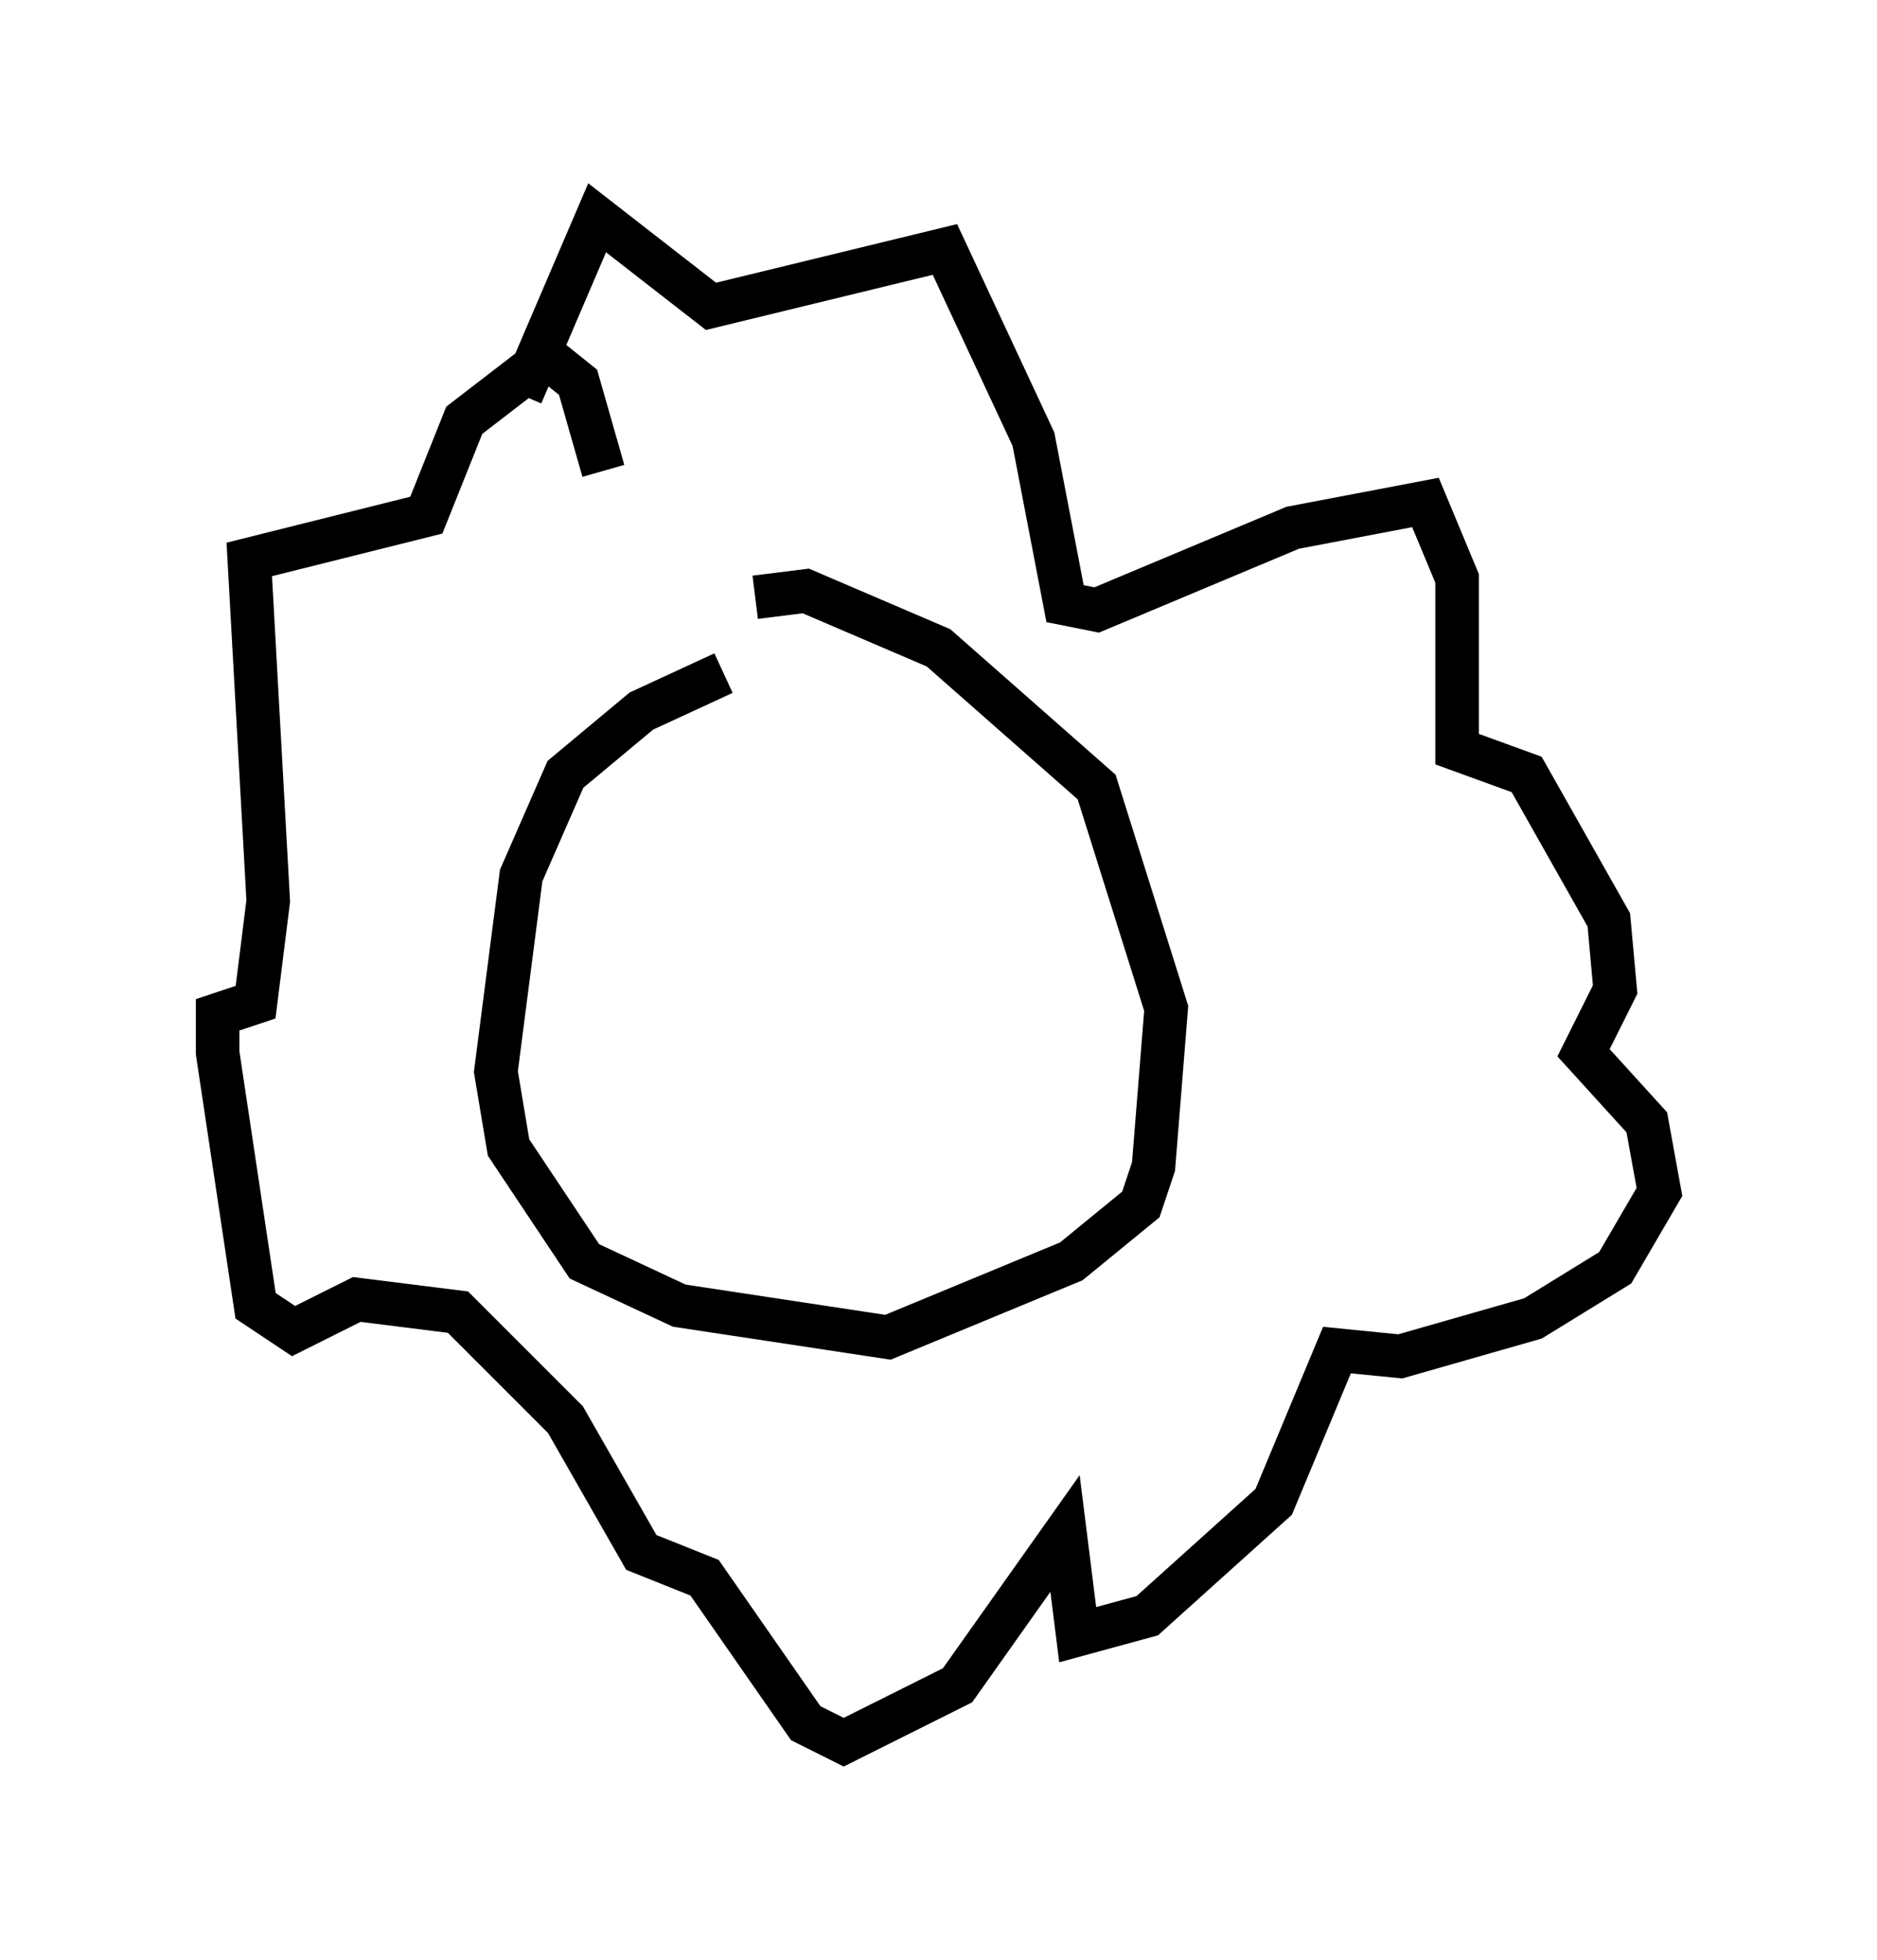 <?xml version="1.0" encoding="utf-8" ?>
<svg baseProfile="full" height="45.006" version="1.1" width="43.117" xmlns="http://www.w3.org/2000/svg" xmlns:ev="http://www.w3.org/2001/xml-events" xmlns:xlink="http://www.w3.org/1999/xlink"><defs /><rect fill="white" height="45.006" width="43.117" x="0" y="0" /><path d="M19.089, 15.168 m-2.469, 0.291 l-1.888, 0.872 -1.743, 1.453 l-1.017, 2.324 -0.581, 4.503 l0.291, 1.743 1.743, 2.615 l2.179, 1.017 4.793, 0.726 l4.212, -1.743 1.598, -1.307 l0.291, -0.872 0.291, -3.631 l-1.598, -5.084 -3.631, -3.196 l-3.05, -1.307 -1.162, 0.145 m-5.374, -4.648 l1.743, -4.067 2.615, 2.034 l5.374, -1.307 2.034, 4.358 l0.726, 3.777 0.726, 0.145 l4.503, -1.888 3.05, -0.581 l0.726, 1.743 0.0, 3.922 l1.598, 0.581 1.888, 3.341 l0.145, 1.598 -0.726, 1.453 l1.453, 1.598 0.291, 1.598 l-1.017, 1.743 -1.888, 1.162 l-3.05, 0.872 -1.453, -0.145 l-1.453, 3.486 -2.905, 2.615 l-1.598, 0.436 -0.291, -2.324 l-2.469, 3.486 -2.615, 1.307 l-0.872, -0.436 -2.324, -3.341 l-1.453, -0.581 -1.743, -3.05 l-2.469, -2.469 -2.324, -0.291 l-1.453, 0.726 -0.872, -0.581 l-0.872, -5.81 0.0, -0.872 l0.872, -0.291 0.291, -2.324 l-0.436, -7.844 4.067, -1.017 l0.872, -2.179 1.888, -1.453 l0.726, 0.581 0.581, 2.034 " fill="none" stroke="black" stroke-width="1" /></svg>